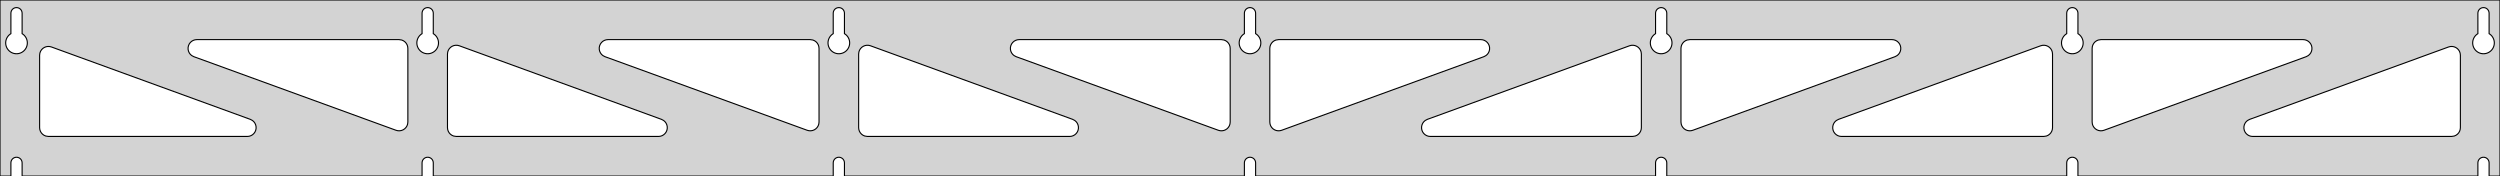 <?xml version="1.0" standalone="no"?>
<!DOCTYPE svg PUBLIC "-//W3C//DTD SVG 1.1//EN" "http://www.w3.org/Graphics/SVG/1.1/DTD/svg11.dtd">
<svg width="1136mm" height="80mm" viewBox="0 -80 1136 80" xmlns="http://www.w3.org/2000/svg" version="1.1">
<title>OpenSCAD Model</title>
<path d="
M 1136,-80 L 0,-80 L 0,-0 L 4.95,-0 L 4.95,-6 L 5.006,-6.53
 L 5.17,-7.037 L 5.437,-7.499 L 5.794,-7.895 L 6.225,-8.208 L 6.712,-8.425 L 7.233,-8.536
 L 7.767,-8.536 L 8.288,-8.425 L 8.775,-8.208 L 9.206,-7.895 L 9.563,-7.499 L 9.83,-7.037
 L 9.994,-6.53 L 10.05,-6 L 10.05,-0 L 191.783,-0 L 191.783,-6 L 191.839,-6.53
 L 192.004,-7.037 L 192.27,-7.499 L 192.627,-7.895 L 193.058,-8.208 L 193.545,-8.425 L 194.067,-8.536
 L 194.6,-8.536 L 195.121,-8.425 L 195.608,-8.208 L 196.04,-7.895 L 196.396,-7.499 L 196.663,-7.037
 L 196.828,-6.53 L 196.883,-6 L 196.883,-0 L 378.617,-0 L 378.617,-6 L 378.672,-6.53
 L 378.837,-7.037 L 379.104,-7.499 L 379.46,-7.895 L 379.892,-8.208 L 380.379,-8.425 L 380.9,-8.536
 L 381.433,-8.536 L 381.955,-8.425 L 382.442,-8.208 L 382.873,-7.895 L 383.23,-7.499 L 383.496,-7.037
 L 383.661,-6.53 L 383.717,-6 L 383.717,-0 L 565.45,-0 L 565.45,-6 L 565.506,-6.53
 L 565.67,-7.037 L 565.937,-7.499 L 566.294,-7.895 L 566.725,-8.208 L 567.212,-8.425 L 567.733,-8.536
 L 568.267,-8.536 L 568.788,-8.425 L 569.275,-8.208 L 569.706,-7.895 L 570.063,-7.499 L 570.33,-7.037
 L 570.494,-6.53 L 570.55,-6 L 570.55,-0 L 752.283,-0 L 752.283,-6 L 752.339,-6.53
 L 752.504,-7.037 L 752.77,-7.499 L 753.127,-7.895 L 753.558,-8.208 L 754.045,-8.425 L 754.567,-8.536
 L 755.1,-8.536 L 755.621,-8.425 L 756.108,-8.208 L 756.54,-7.895 L 756.896,-7.499 L 757.163,-7.037
 L 757.328,-6.53 L 757.383,-6 L 757.383,-0 L 939.117,-0 L 939.117,-6 L 939.172,-6.53
 L 939.337,-7.037 L 939.604,-7.499 L 939.96,-7.895 L 940.392,-8.208 L 940.879,-8.425 L 941.4,-8.536
 L 941.933,-8.536 L 942.455,-8.425 L 942.942,-8.208 L 943.373,-7.895 L 943.73,-7.499 L 943.996,-7.037
 L 944.161,-6.53 L 944.217,-6 L 944.217,-0 L 1125.95,-0 L 1125.95,-6 L 1126.01,-6.53
 L 1126.17,-7.037 L 1126.44,-7.499 L 1126.79,-7.895 L 1127.22,-8.208 L 1127.71,-8.425 L 1128.23,-8.536
 L 1128.77,-8.536 L 1129.29,-8.425 L 1129.77,-8.208 L 1130.21,-7.895 L 1130.56,-7.499 L 1130.83,-7.037
 L 1130.99,-6.53 L 1131.05,-6 L 1131.05,-0 L 1136,-0 z
M 6.986,-55.607 L 6.477,-55.688 L 5.98,-55.821 L 5.499,-56.005 L 5.04,-56.239 L 4.608,-56.52
 L 4.208,-56.844 L 3.844,-57.208 L 3.52,-57.608 L 3.239,-58.04 L 3.005,-58.499 L 2.821,-58.98
 L 2.688,-59.477 L 2.607,-59.986 L 2.58,-60.5 L 2.607,-61.014 L 2.688,-61.523 L 2.821,-62.02
 L 3.005,-62.501 L 3.239,-62.96 L 3.52,-63.392 L 3.844,-63.792 L 4.208,-64.156 L 4.608,-64.48
 L 4.95,-64.702 L 4.95,-74 L 5.006,-74.53 L 5.17,-75.037 L 5.437,-75.499 L 5.794,-75.895
 L 6.225,-76.208 L 6.712,-76.425 L 7.233,-76.536 L 7.767,-76.536 L 8.288,-76.425 L 8.775,-76.208
 L 9.206,-75.895 L 9.563,-75.499 L 9.83,-75.037 L 9.994,-74.53 L 10.05,-74 L 10.05,-64.702
 L 10.392,-64.48 L 10.792,-64.156 L 11.156,-63.792 L 11.48,-63.392 L 11.761,-62.96 L 11.995,-62.501
 L 12.179,-62.02 L 12.312,-61.523 L 12.393,-61.014 L 12.42,-60.5 L 12.393,-59.986 L 12.312,-59.477
 L 12.179,-58.98 L 11.995,-58.499 L 11.761,-58.04 L 11.48,-57.608 L 11.156,-57.208 L 10.792,-56.844
 L 10.392,-56.52 L 9.96,-56.239 L 9.501,-56.005 L 9.02,-55.821 L 8.523,-55.688 L 8.014,-55.607
 L 7.5,-55.58 z
M 193.819,-55.607 L 193.31,-55.688 L 192.813,-55.821 L 192.332,-56.005 L 191.873,-56.239 L 191.441,-56.52
 L 191.041,-56.844 L 190.677,-57.208 L 190.353,-57.608 L 190.072,-58.04 L 189.839,-58.499 L 189.654,-58.98
 L 189.521,-59.477 L 189.44,-59.986 L 189.413,-60.5 L 189.44,-61.014 L 189.521,-61.523 L 189.654,-62.02
 L 189.839,-62.501 L 190.072,-62.96 L 190.353,-63.392 L 190.677,-63.792 L 191.041,-64.156 L 191.441,-64.48
 L 191.783,-64.702 L 191.783,-74 L 191.839,-74.53 L 192.004,-75.037 L 192.27,-75.499 L 192.627,-75.895
 L 193.058,-76.208 L 193.545,-76.425 L 194.067,-76.536 L 194.6,-76.536 L 195.121,-76.425 L 195.608,-76.208
 L 196.04,-75.895 L 196.396,-75.499 L 196.663,-75.037 L 196.828,-74.53 L 196.883,-74 L 196.883,-64.702
 L 197.225,-64.48 L 197.625,-64.156 L 197.99,-63.792 L 198.314,-63.392 L 198.594,-62.96 L 198.828,-62.501
 L 199.013,-62.02 L 199.146,-61.523 L 199.226,-61.014 L 199.253,-60.5 L 199.226,-59.986 L 199.146,-59.477
 L 199.013,-58.98 L 198.828,-58.499 L 198.594,-58.04 L 198.314,-57.608 L 197.99,-57.208 L 197.625,-56.844
 L 197.225,-56.52 L 196.793,-56.239 L 196.334,-56.005 L 195.854,-55.821 L 195.356,-55.688 L 194.848,-55.607
 L 194.333,-55.58 z
M 380.652,-55.607 L 380.144,-55.688 L 379.646,-55.821 L 379.166,-56.005 L 378.707,-56.239 L 378.275,-56.52
 L 377.875,-56.844 L 377.51,-57.208 L 377.186,-57.608 L 376.906,-58.04 L 376.672,-58.499 L 376.487,-58.98
 L 376.354,-59.477 L 376.274,-59.986 L 376.247,-60.5 L 376.274,-61.014 L 376.354,-61.523 L 376.487,-62.02
 L 376.672,-62.501 L 376.906,-62.96 L 377.186,-63.392 L 377.51,-63.792 L 377.875,-64.156 L 378.275,-64.48
 L 378.617,-64.702 L 378.617,-74 L 378.672,-74.53 L 378.837,-75.037 L 379.104,-75.499 L 379.46,-75.895
 L 379.892,-76.208 L 380.379,-76.425 L 380.9,-76.536 L 381.433,-76.536 L 381.955,-76.425 L 382.442,-76.208
 L 382.873,-75.895 L 383.23,-75.499 L 383.496,-75.037 L 383.661,-74.53 L 383.717,-74 L 383.717,-64.702
 L 384.059,-64.48 L 384.459,-64.156 L 384.823,-63.792 L 385.147,-63.392 L 385.427,-62.96 L 385.661,-62.501
 L 385.846,-62.02 L 385.979,-61.523 L 386.06,-61.014 L 386.087,-60.5 L 386.06,-59.986 L 385.979,-59.477
 L 385.846,-58.98 L 385.661,-58.499 L 385.427,-58.04 L 385.147,-57.608 L 384.823,-57.208 L 384.459,-56.844
 L 384.059,-56.52 L 383.627,-56.239 L 383.168,-56.005 L 382.687,-55.821 L 382.19,-55.688 L 381.681,-55.607
 L 381.167,-55.58 z
M 567.486,-55.607 L 566.977,-55.688 L 566.48,-55.821 L 565.999,-56.005 L 565.54,-56.239 L 565.108,-56.52
 L 564.708,-56.844 L 564.344,-57.208 L 564.02,-57.608 L 563.739,-58.04 L 563.505,-58.499 L 563.321,-58.98
 L 563.188,-59.477 L 563.107,-59.986 L 563.08,-60.5 L 563.107,-61.014 L 563.188,-61.523 L 563.321,-62.02
 L 563.505,-62.501 L 563.739,-62.96 L 564.02,-63.392 L 564.344,-63.792 L 564.708,-64.156 L 565.108,-64.48
 L 565.45,-64.702 L 565.45,-74 L 565.506,-74.53 L 565.67,-75.037 L 565.937,-75.499 L 566.294,-75.895
 L 566.725,-76.208 L 567.212,-76.425 L 567.733,-76.536 L 568.267,-76.536 L 568.788,-76.425 L 569.275,-76.208
 L 569.706,-75.895 L 570.063,-75.499 L 570.33,-75.037 L 570.494,-74.53 L 570.55,-74 L 570.55,-64.702
 L 570.892,-64.48 L 571.292,-64.156 L 571.656,-63.792 L 571.98,-63.392 L 572.261,-62.96 L 572.495,-62.501
 L 572.679,-62.02 L 572.812,-61.523 L 572.893,-61.014 L 572.92,-60.5 L 572.893,-59.986 L 572.812,-59.477
 L 572.679,-58.98 L 572.495,-58.499 L 572.261,-58.04 L 571.98,-57.608 L 571.656,-57.208 L 571.292,-56.844
 L 570.892,-56.52 L 570.46,-56.239 L 570.001,-56.005 L 569.52,-55.821 L 569.023,-55.688 L 568.514,-55.607
 L 568,-55.58 z
M 754.319,-55.607 L 753.81,-55.688 L 753.313,-55.821 L 752.832,-56.005 L 752.373,-56.239 L 751.941,-56.52
 L 751.541,-56.844 L 751.177,-57.208 L 750.853,-57.608 L 750.572,-58.04 L 750.339,-58.499 L 750.154,-58.98
 L 750.021,-59.477 L 749.94,-59.986 L 749.913,-60.5 L 749.94,-61.014 L 750.021,-61.523 L 750.154,-62.02
 L 750.339,-62.501 L 750.572,-62.96 L 750.853,-63.392 L 751.177,-63.792 L 751.541,-64.156 L 751.941,-64.48
 L 752.283,-64.702 L 752.283,-74 L 752.339,-74.53 L 752.504,-75.037 L 752.77,-75.499 L 753.127,-75.895
 L 753.558,-76.208 L 754.045,-76.425 L 754.567,-76.536 L 755.1,-76.536 L 755.621,-76.425 L 756.108,-76.208
 L 756.54,-75.895 L 756.896,-75.499 L 757.163,-75.037 L 757.328,-74.53 L 757.383,-74 L 757.383,-64.702
 L 757.725,-64.48 L 758.125,-64.156 L 758.49,-63.792 L 758.814,-63.392 L 759.094,-62.96 L 759.328,-62.501
 L 759.513,-62.02 L 759.646,-61.523 L 759.726,-61.014 L 759.753,-60.5 L 759.726,-59.986 L 759.646,-59.477
 L 759.513,-58.98 L 759.328,-58.499 L 759.094,-58.04 L 758.814,-57.608 L 758.49,-57.208 L 758.125,-56.844
 L 757.725,-56.52 L 757.293,-56.239 L 756.834,-56.005 L 756.354,-55.821 L 755.856,-55.688 L 755.348,-55.607
 L 754.833,-55.58 z
M 941.152,-55.607 L 940.644,-55.688 L 940.146,-55.821 L 939.666,-56.005 L 939.207,-56.239 L 938.775,-56.52
 L 938.375,-56.844 L 938.01,-57.208 L 937.686,-57.608 L 937.406,-58.04 L 937.172,-58.499 L 936.987,-58.98
 L 936.854,-59.477 L 936.774,-59.986 L 936.747,-60.5 L 936.774,-61.014 L 936.854,-61.523 L 936.987,-62.02
 L 937.172,-62.501 L 937.406,-62.96 L 937.686,-63.392 L 938.01,-63.792 L 938.375,-64.156 L 938.775,-64.48
 L 939.117,-64.702 L 939.117,-74 L 939.172,-74.53 L 939.337,-75.037 L 939.604,-75.499 L 939.96,-75.895
 L 940.392,-76.208 L 940.879,-76.425 L 941.4,-76.536 L 941.933,-76.536 L 942.455,-76.425 L 942.942,-76.208
 L 943.373,-75.895 L 943.73,-75.499 L 943.996,-75.037 L 944.161,-74.53 L 944.217,-74 L 944.217,-64.702
 L 944.559,-64.48 L 944.959,-64.156 L 945.323,-63.792 L 945.647,-63.392 L 945.927,-62.96 L 946.161,-62.501
 L 946.346,-62.02 L 946.479,-61.523 L 946.56,-61.014 L 946.587,-60.5 L 946.56,-59.986 L 946.479,-59.477
 L 946.346,-58.98 L 946.161,-58.499 L 945.927,-58.04 L 945.647,-57.608 L 945.323,-57.208 L 944.959,-56.844
 L 944.559,-56.52 L 944.127,-56.239 L 943.668,-56.005 L 943.187,-55.821 L 942.69,-55.688 L 942.181,-55.607
 L 941.667,-55.58 z
M 1127.99,-55.607 L 1127.48,-55.688 L 1126.98,-55.821 L 1126.5,-56.005 L 1126.04,-56.239 L 1125.61,-56.52
 L 1125.21,-56.844 L 1124.84,-57.208 L 1124.52,-57.608 L 1124.24,-58.04 L 1124.01,-58.499 L 1123.82,-58.98
 L 1123.69,-59.477 L 1123.61,-59.986 L 1123.58,-60.5 L 1123.61,-61.014 L 1123.69,-61.523 L 1123.82,-62.02
 L 1124.01,-62.501 L 1124.24,-62.96 L 1124.52,-63.392 L 1124.84,-63.792 L 1125.21,-64.156 L 1125.61,-64.48
 L 1125.95,-64.702 L 1125.95,-74 L 1126.01,-74.53 L 1126.17,-75.037 L 1126.44,-75.499 L 1126.79,-75.895
 L 1127.23,-76.208 L 1127.71,-76.425 L 1128.23,-76.536 L 1128.77,-76.536 L 1129.29,-76.425 L 1129.77,-76.208
 L 1130.21,-75.895 L 1130.56,-75.499 L 1130.83,-75.037 L 1130.99,-74.53 L 1131.05,-74 L 1131.05,-64.702
 L 1131.39,-64.48 L 1131.79,-64.156 L 1132.16,-63.792 L 1132.48,-63.392 L 1132.76,-62.96 L 1132.99,-62.501
 L 1133.18,-62.02 L 1133.31,-61.523 L 1133.39,-61.014 L 1133.42,-60.5 L 1133.39,-59.986 L 1133.31,-59.477
 L 1133.18,-58.98 L 1132.99,-58.499 L 1132.76,-58.04 L 1132.48,-57.608 L 1132.16,-57.208 L 1131.79,-56.844
 L 1131.39,-56.52 L 1130.96,-56.239 L 1130.5,-56.005 L 1130.02,-55.821 L 1129.52,-55.688 L 1129.01,-55.607
 L 1128.5,-55.58 z
M 953.564,-20.712 L 952.789,-21.026 L 952.095,-21.493 L 951.515,-22.095 L 951.071,-22.804 L 950.785,-23.59
 L 950.667,-24.557 L 950.667,-58 L 950.754,-58.832 L 951.012,-59.627 L 951.431,-60.351 L 951.99,-60.973
 L 952.667,-61.464 L 953.431,-61.804 L 954.667,-62 L 1046.55,-62 L 1047.38,-61.913 L 1048.18,-61.654
 L 1048.9,-61.236 L 1049.52,-60.676 L 1050.02,-60 L 1050.36,-59.236 L 1050.53,-58.418 L 1050.53,-57.582
 L 1050.36,-56.764 L 1050.02,-56 L 1049.52,-55.324 L 1048.9,-54.764 L 1047.92,-54.241 L 956.035,-20.799
 L 955.223,-20.596 L 954.388,-20.567 z
M 367.61,-20.596 L 366.799,-20.799 L 274.913,-54.241 L 273.93,-54.764 L 273.309,-55.324 L 272.817,-56
 L 272.477,-56.764 L 272.303,-57.582 L 272.303,-58.418 L 272.477,-59.236 L 272.817,-60 L 273.309,-60.676
 L 273.93,-61.236 L 274.654,-61.654 L 275.45,-61.913 L 276.281,-62 L 368.167,-62 L 369.403,-61.804
 L 370.167,-61.464 L 370.843,-60.973 L 371.403,-60.351 L 371.821,-59.627 L 372.079,-58.832 L 372.167,-58
 L 372.167,-24.557 L 372.048,-23.59 L 371.762,-22.804 L 371.319,-22.095 L 370.738,-21.493 L 370.045,-21.026
 L 369.269,-20.712 L 368.446,-20.567 z
M 180.777,-20.596 L 179.965,-20.799 L 88.08,-54.241 L 87.097,-54.764 L 86.475,-55.324 L 85.984,-56
 L 85.644,-56.764 L 85.47,-57.582 L 85.47,-58.418 L 85.644,-59.236 L 85.984,-60 L 86.475,-60.676
 L 87.097,-61.236 L 87.821,-61.654 L 88.616,-61.913 L 89.448,-62 L 181.333,-62 L 182.569,-61.804
 L 183.333,-61.464 L 184.01,-60.973 L 184.569,-60.351 L 184.988,-59.627 L 185.246,-58.832 L 185.333,-58
 L 185.333,-24.557 L 185.215,-23.59 L 184.929,-22.804 L 184.485,-22.095 L 183.905,-21.493 L 183.211,-21.026
 L 182.436,-20.712 L 181.612,-20.567 z
M 554.443,-20.596 L 553.632,-20.799 L 461.747,-54.241 L 460.763,-54.764 L 460.142,-55.324 L 459.65,-56
 L 459.31,-56.764 L 459.137,-57.582 L 459.137,-58.418 L 459.31,-59.236 L 459.65,-60 L 460.142,-60.676
 L 460.763,-61.236 L 461.488,-61.654 L 462.283,-61.913 L 463.115,-62 L 555,-62 L 556.236,-61.804
 L 557,-61.464 L 557.677,-60.973 L 558.236,-60.351 L 558.654,-59.627 L 558.913,-58.832 L 559,-58
 L 559,-24.557 L 558.881,-23.59 L 558.595,-22.804 L 558.152,-22.095 L 557.571,-21.493 L 556.878,-21.026
 L 556.103,-20.712 L 555.279,-20.567 z
M 579.897,-20.712 L 579.122,-21.026 L 578.429,-21.493 L 577.848,-22.095 L 577.405,-22.804 L 577.119,-23.59
 L 577,-24.557 L 577,-58 L 577.087,-58.832 L 577.346,-59.627 L 577.764,-60.351 L 578.323,-60.973
 L 579,-61.464 L 579.764,-61.804 L 581,-62 L 672.885,-62 L 673.717,-61.913 L 674.512,-61.654
 L 675.237,-61.236 L 675.858,-60.676 L 676.349,-60 L 676.69,-59.236 L 676.863,-58.418 L 676.863,-57.582
 L 676.69,-56.764 L 676.349,-56 L 675.858,-55.324 L 675.237,-54.764 L 674.253,-54.241 L 582.368,-20.799
 L 581.557,-20.596 L 580.721,-20.567 z
M 766.731,-20.712 L 765.955,-21.026 L 765.262,-21.493 L 764.681,-22.095 L 764.238,-22.804 L 763.952,-23.59
 L 763.833,-24.557 L 763.833,-58 L 763.921,-58.832 L 764.179,-59.627 L 764.597,-60.351 L 765.157,-60.973
 L 765.833,-61.464 L 766.597,-61.804 L 767.833,-62 L 859.719,-62 L 860.55,-61.913 L 861.346,-61.654
 L 862.07,-61.236 L 862.691,-60.676 L 863.183,-60 L 863.523,-59.236 L 863.697,-58.418 L 863.697,-57.582
 L 863.523,-56.764 L 863.183,-56 L 862.691,-55.324 L 862.07,-54.764 L 861.087,-54.241 L 769.201,-20.799
 L 768.39,-20.596 L 767.554,-20.567 z
M 207.333,-18 L 206.097,-18.196 L 205.333,-18.536 L 204.657,-19.027 L 204.097,-19.649 L 203.679,-20.373
 L 203.421,-21.168 L 203.333,-22 L 203.333,-55.443 L 203.452,-56.41 L 203.738,-57.196 L 204.181,-57.905
 L 204.762,-58.507 L 205.455,-58.974 L 206.231,-59.288 L 207.054,-59.433 L 207.89,-59.404 L 208.701,-59.201
 L 300.587,-25.759 L 301.57,-25.236 L 302.191,-24.677 L 302.683,-24 L 303.023,-23.236 L 303.197,-22.418
 L 303.197,-21.582 L 303.023,-20.764 L 302.683,-20 L 302.191,-19.323 L 301.57,-18.764 L 300.846,-18.346
 L 300.05,-18.087 L 299.219,-18 z
M 394.167,-18 L 392.931,-18.196 L 392.167,-18.536 L 391.49,-19.027 L 390.931,-19.649 L 390.512,-20.373
 L 390.254,-21.168 L 390.167,-22 L 390.167,-55.443 L 390.285,-56.41 L 390.571,-57.196 L 391.015,-57.905
 L 391.595,-58.507 L 392.289,-58.974 L 393.064,-59.288 L 393.888,-59.433 L 394.723,-59.404 L 395.535,-59.201
 L 487.42,-25.759 L 488.403,-25.236 L 489.025,-24.677 L 489.516,-24 L 489.856,-23.236 L 490.03,-22.418
 L 490.03,-21.582 L 489.856,-20.764 L 489.516,-20 L 489.025,-19.323 L 488.403,-18.764 L 487.679,-18.346
 L 486.884,-18.087 L 486.052,-18 z
M 649.948,-18 L 649.116,-18.087 L 648.321,-18.346 L 647.597,-18.764 L 646.975,-19.323 L 646.484,-20
 L 646.144,-20.764 L 645.97,-21.582 L 645.97,-22.418 L 646.144,-23.236 L 646.484,-24 L 646.975,-24.677
 L 647.597,-25.236 L 648.58,-25.759 L 740.465,-59.201 L 741.277,-59.404 L 742.112,-59.433 L 742.936,-59.288
 L 743.711,-58.974 L 744.405,-58.507 L 744.985,-57.905 L 745.429,-57.196 L 745.715,-56.41 L 745.833,-55.443
 L 745.833,-22 L 745.746,-21.168 L 745.488,-20.373 L 745.069,-19.649 L 744.51,-19.027 L 743.833,-18.536
 L 743.069,-18.196 L 741.833,-18 z
M 836.781,-18 L 835.95,-18.087 L 835.154,-18.346 L 834.43,-18.764 L 833.809,-19.323 L 833.317,-20
 L 832.977,-20.764 L 832.803,-21.582 L 832.803,-22.418 L 832.977,-23.236 L 833.317,-24 L 833.809,-24.677
 L 834.43,-25.236 L 835.413,-25.759 L 927.299,-59.201 L 928.11,-59.404 L 928.946,-59.433 L 929.769,-59.288
 L 930.545,-58.974 L 931.238,-58.507 L 931.819,-57.905 L 932.262,-57.196 L 932.548,-56.41 L 932.667,-55.443
 L 932.667,-22 L 932.579,-21.168 L 932.321,-20.373 L 931.903,-19.649 L 931.343,-19.027 L 930.667,-18.536
 L 929.903,-18.196 L 928.667,-18 z
M 1023.61,-18 L 1022.78,-18.087 L 1021.99,-18.346 L 1021.26,-18.764 L 1020.64,-19.323 L 1020.15,-20
 L 1019.81,-20.764 L 1019.64,-21.582 L 1019.64,-22.418 L 1019.81,-23.236 L 1020.15,-24 L 1020.64,-24.677
 L 1021.26,-25.236 L 1022.25,-25.759 L 1112.63,-58.656 L 1113.44,-58.858 L 1114.28,-58.887 L 1115.1,-58.742
 L 1115.88,-58.428 L 1116.57,-57.961 L 1117.15,-57.359 L 1117.6,-56.65 L 1117.88,-55.864 L 1118,-54.897
 L 1118,-22 L 1117.91,-21.168 L 1117.65,-20.373 L 1117.24,-19.649 L 1116.68,-19.027 L 1116,-18.536
 L 1115.24,-18.196 L 1114,-18 z
M 22,-18 L 20.764,-18.196 L 20,-18.536 L 19.323,-19.027 L 18.764,-19.649 L 18.346,-20.373
 L 18.087,-21.168 L 18,-22 L 18,-54.897 L 18.119,-55.864 L 18.405,-56.65 L 18.848,-57.359
 L 19.429,-57.961 L 20.122,-58.428 L 20.897,-58.742 L 21.721,-58.887 L 22.557,-58.858 L 23.368,-58.656
 L 113.753,-25.759 L 114.737,-25.236 L 115.358,-24.677 L 115.849,-24 L 116.19,-23.236 L 116.363,-22.418
 L 116.363,-21.582 L 116.19,-20.764 L 115.849,-20 L 115.358,-19.323 L 114.737,-18.764 L 114.012,-18.346
 L 113.217,-18.087 L 112.385,-18 z
" stroke="black" fill="lightgray" stroke-width="0.5"/>
</svg>
